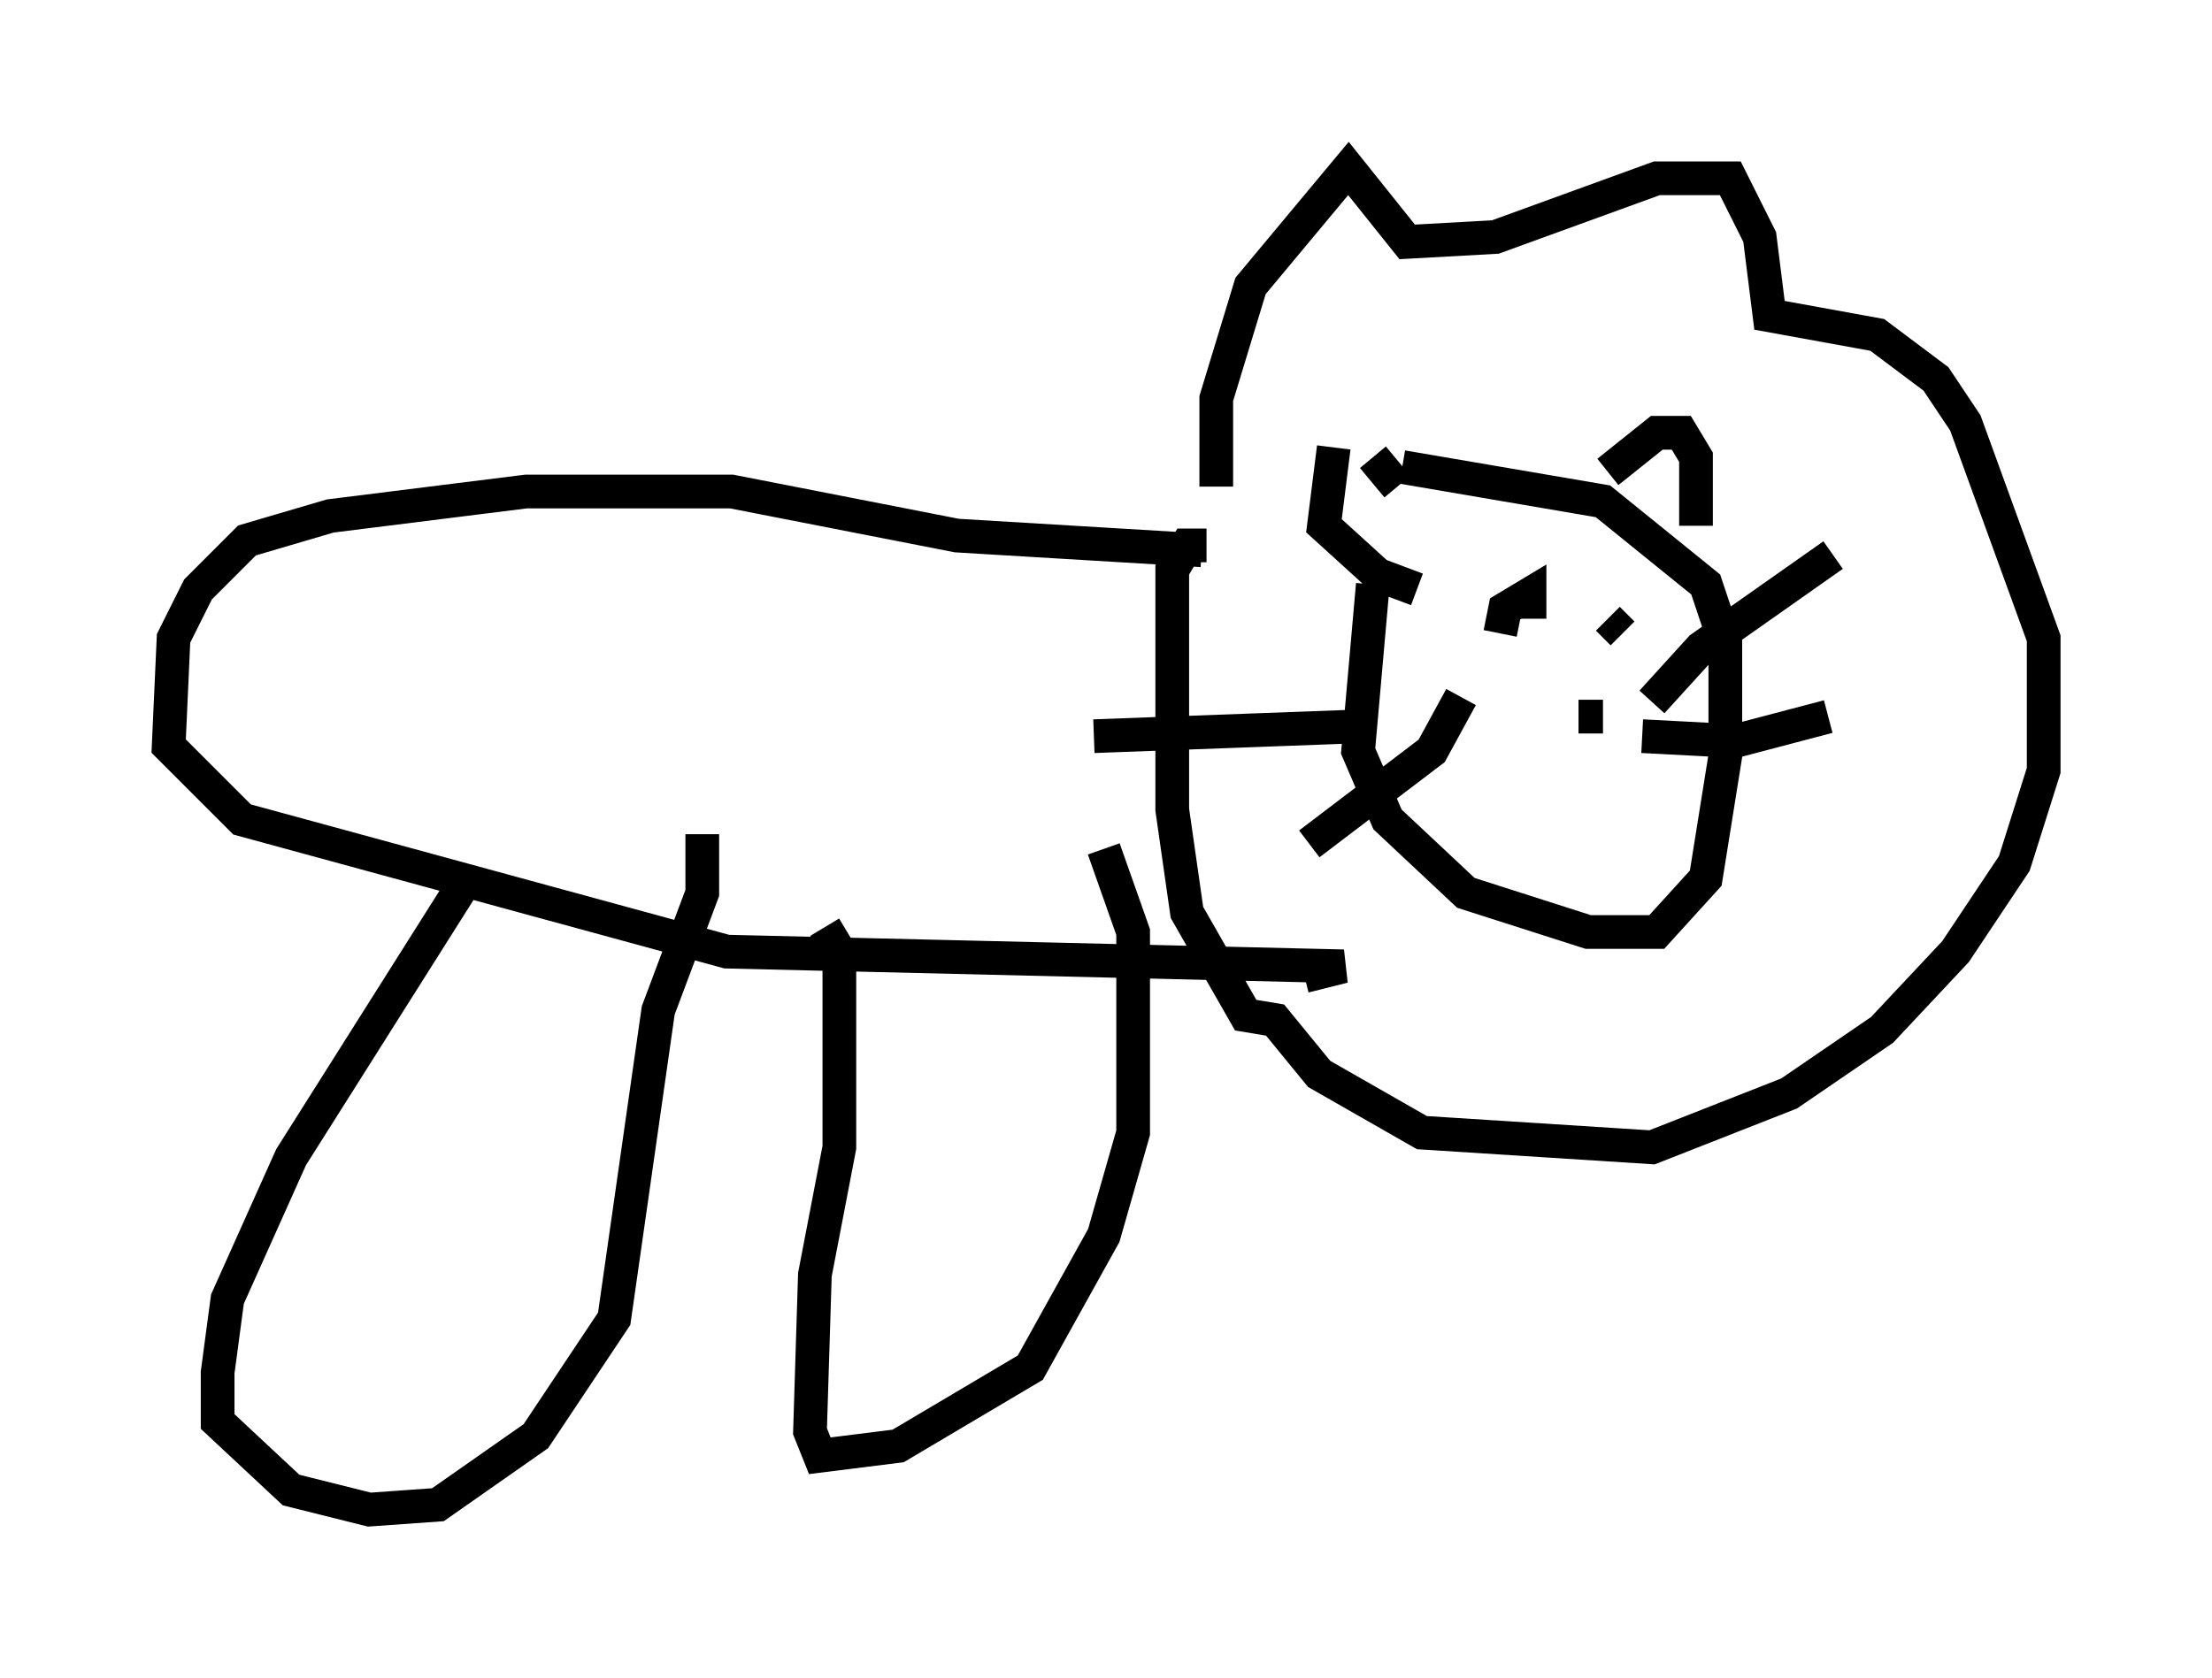 <?xml version="1.0" encoding="utf-8" ?>
<svg baseProfile="full" height="49.799" version="1.1" width="65.631" xmlns="http://www.w3.org/2000/svg" xmlns:ev="http://www.w3.org/2001/xml-events" xmlns:xlink="http://www.w3.org/1999/xlink"><defs /><rect fill="white" height="49.799" width="65.631" x="0" y="0" /><path d="M41.894, 13.86 m-1.162, 3.486 l-0.436, 4.939 0.872, 2.034 l2.324, 2.179 3.631, 1.162 l2.034, 0.0 1.453, -1.598 l0.581, -3.631 0.0, -3.341 l-0.581, -1.743 -3.05, -2.469 l-5.955, -1.017 m6.101, 0.145 l1.453, -1.162 0.726, 0.0 l0.436, 0.726 0.0, 2.034 m-8.86, -1.162 l-0.726, -0.872 m-1.162, -0.291 l-0.291, 2.324 1.598, 1.453 l1.162, 0.436 m2.469, 1.307 l0.145, -0.726 0.726, -0.436 l0.0, 0.726 m2.324, 0.0 l0.436, 0.436 m-1.743, 2.469 l0.0, 0.0 m0.436, 0.0 l0.726, 0.0 m1.453, -0.436 l1.453, -1.598 3.922, -2.76 m-5.665, 5.374 l2.76, 0.145 2.76, -0.726 m-13.944, 0.291 l-7.844, 0.291 m10.894, -1.162 l-0.872, 1.598 -3.631, 2.76 m-2.76, -10.603 l0.0, -2.615 1.017, -3.341 l2.905, -3.486 1.743, 2.179 l2.615, -0.145 4.793, -1.743 l2.179, 0.0 0.872, 1.743 l0.291, 2.324 3.196, 0.581 l1.743, 1.307 0.872, 1.307 l2.324, 6.391 0.0, 3.922 l-0.872, 2.76 -1.743, 2.615 l-2.179, 2.324 -2.76, 1.888 l-4.067, 1.598 -6.827, -0.436 l-3.05, -1.743 -1.307, -1.598 l-0.872, -0.145 -1.743, -3.05 l-0.436, -3.05 0.0, -7.117 l0.436, -0.726 0.581, 0.0 m-0.145, 0.145 l-7.263, -0.436 -6.682, -1.307 l-6.101, 0.0 -5.81, 0.726 l-2.469, 0.726 -1.453, 1.453 l-0.726, 1.453 -0.145, 3.196 l2.179, 2.179 14.38, 3.922 l18.302, 0.436 -1.162, 0.291 m-24.838, -2.905 l-5.229, 8.279 -1.888, 4.212 l-0.291, 2.179 0.0, 1.453 l2.179, 2.034 2.324, 0.581 l2.034, -0.145 2.905, -2.034 l2.324, -3.486 1.307, -9.151 l1.307, -3.486 0.0, -1.743 m3.631, 2.76 l0.436, 0.726 0.0, 5.81 l-0.726, 3.777 -0.145, 4.648 l0.291, 0.726 2.324, -0.291 l3.922, -2.324 2.179, -3.922 l0.872, -3.05 0.0, -5.955 l-0.872, -2.469 " fill="none" stroke="black" stroke-width="1" /></svg>